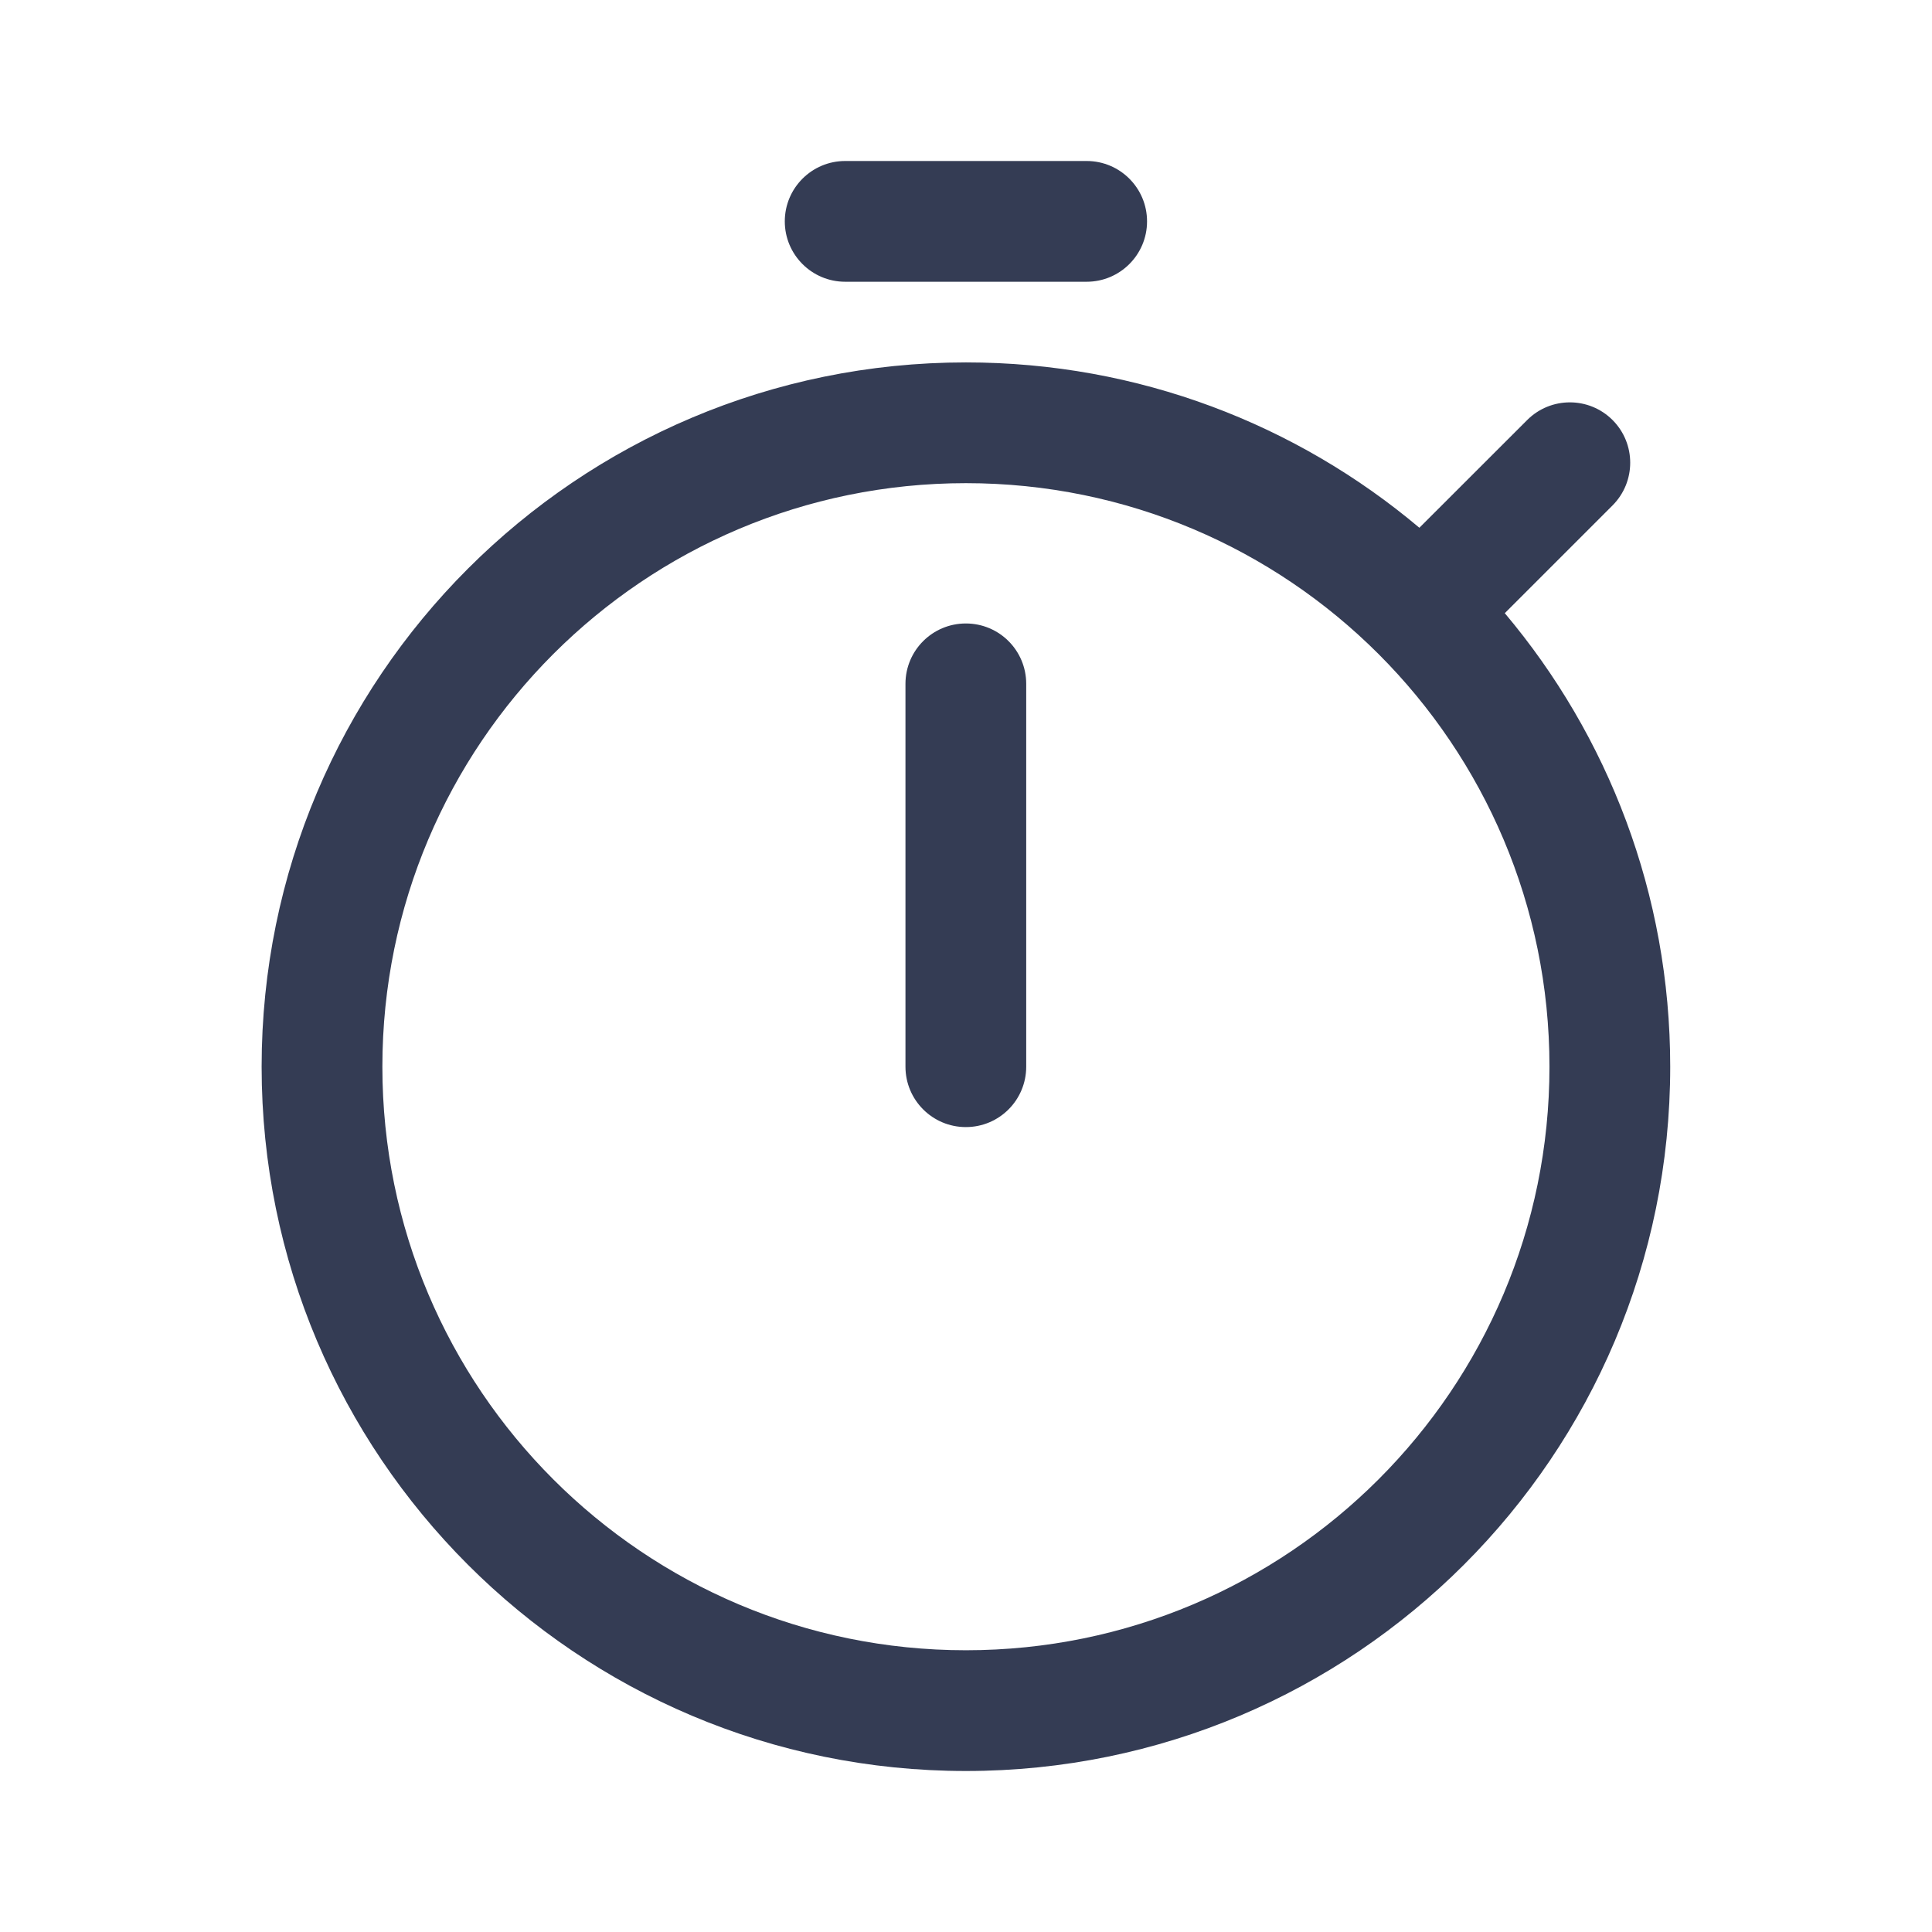 <svg width="80" height="80" viewBox="0 0 24 24" fill="none" xmlns="http://www.w3.org/2000/svg" transform="rotate(0 0 0)"><path d="M9.749 2.75C9.749 2.336 10.085 2 10.499 2H13.499C13.913 2 14.249 2.336 14.249 2.75C14.249 3.164 13.913 3.5 13.499 3.5H10.499C10.085 3.5 9.749 3.164 9.749 2.75Z" fill="#343C54"/><path d="M11.248 13.251C11.248 13.665 11.584 14.001 11.998 14.001C12.413 14.001 12.748 13.665 12.748 13.251V8.495C12.748 8.08 12.413 7.745 11.998 7.745C11.584 7.745 11.248 8.08 11.248 8.495V13.251Z" fill="#343C54"/><path fill-rule="evenodd" clip-rule="evenodd" d="M11.999 4.502C7.167 4.502 3.25 8.419 3.25 13.251C3.25 18.083 7.167 22 11.999 22C16.831 22 20.748 18.083 20.748 13.251C20.748 11.105 19.975 9.139 18.693 7.617L20.032 6.278C20.324 5.985 20.324 5.511 20.032 5.218C19.739 4.925 19.264 4.925 18.971 5.218L17.632 6.556C16.11 5.274 14.145 4.502 11.999 4.502ZM4.75 13.251C4.75 9.247 7.995 6.002 11.999 6.002C16.003 6.002 19.248 9.247 19.248 13.251C19.248 17.255 16.003 20.5 11.999 20.5C7.995 20.5 4.75 17.255 4.75 13.251Z" fill="#343C54"/></svg>
